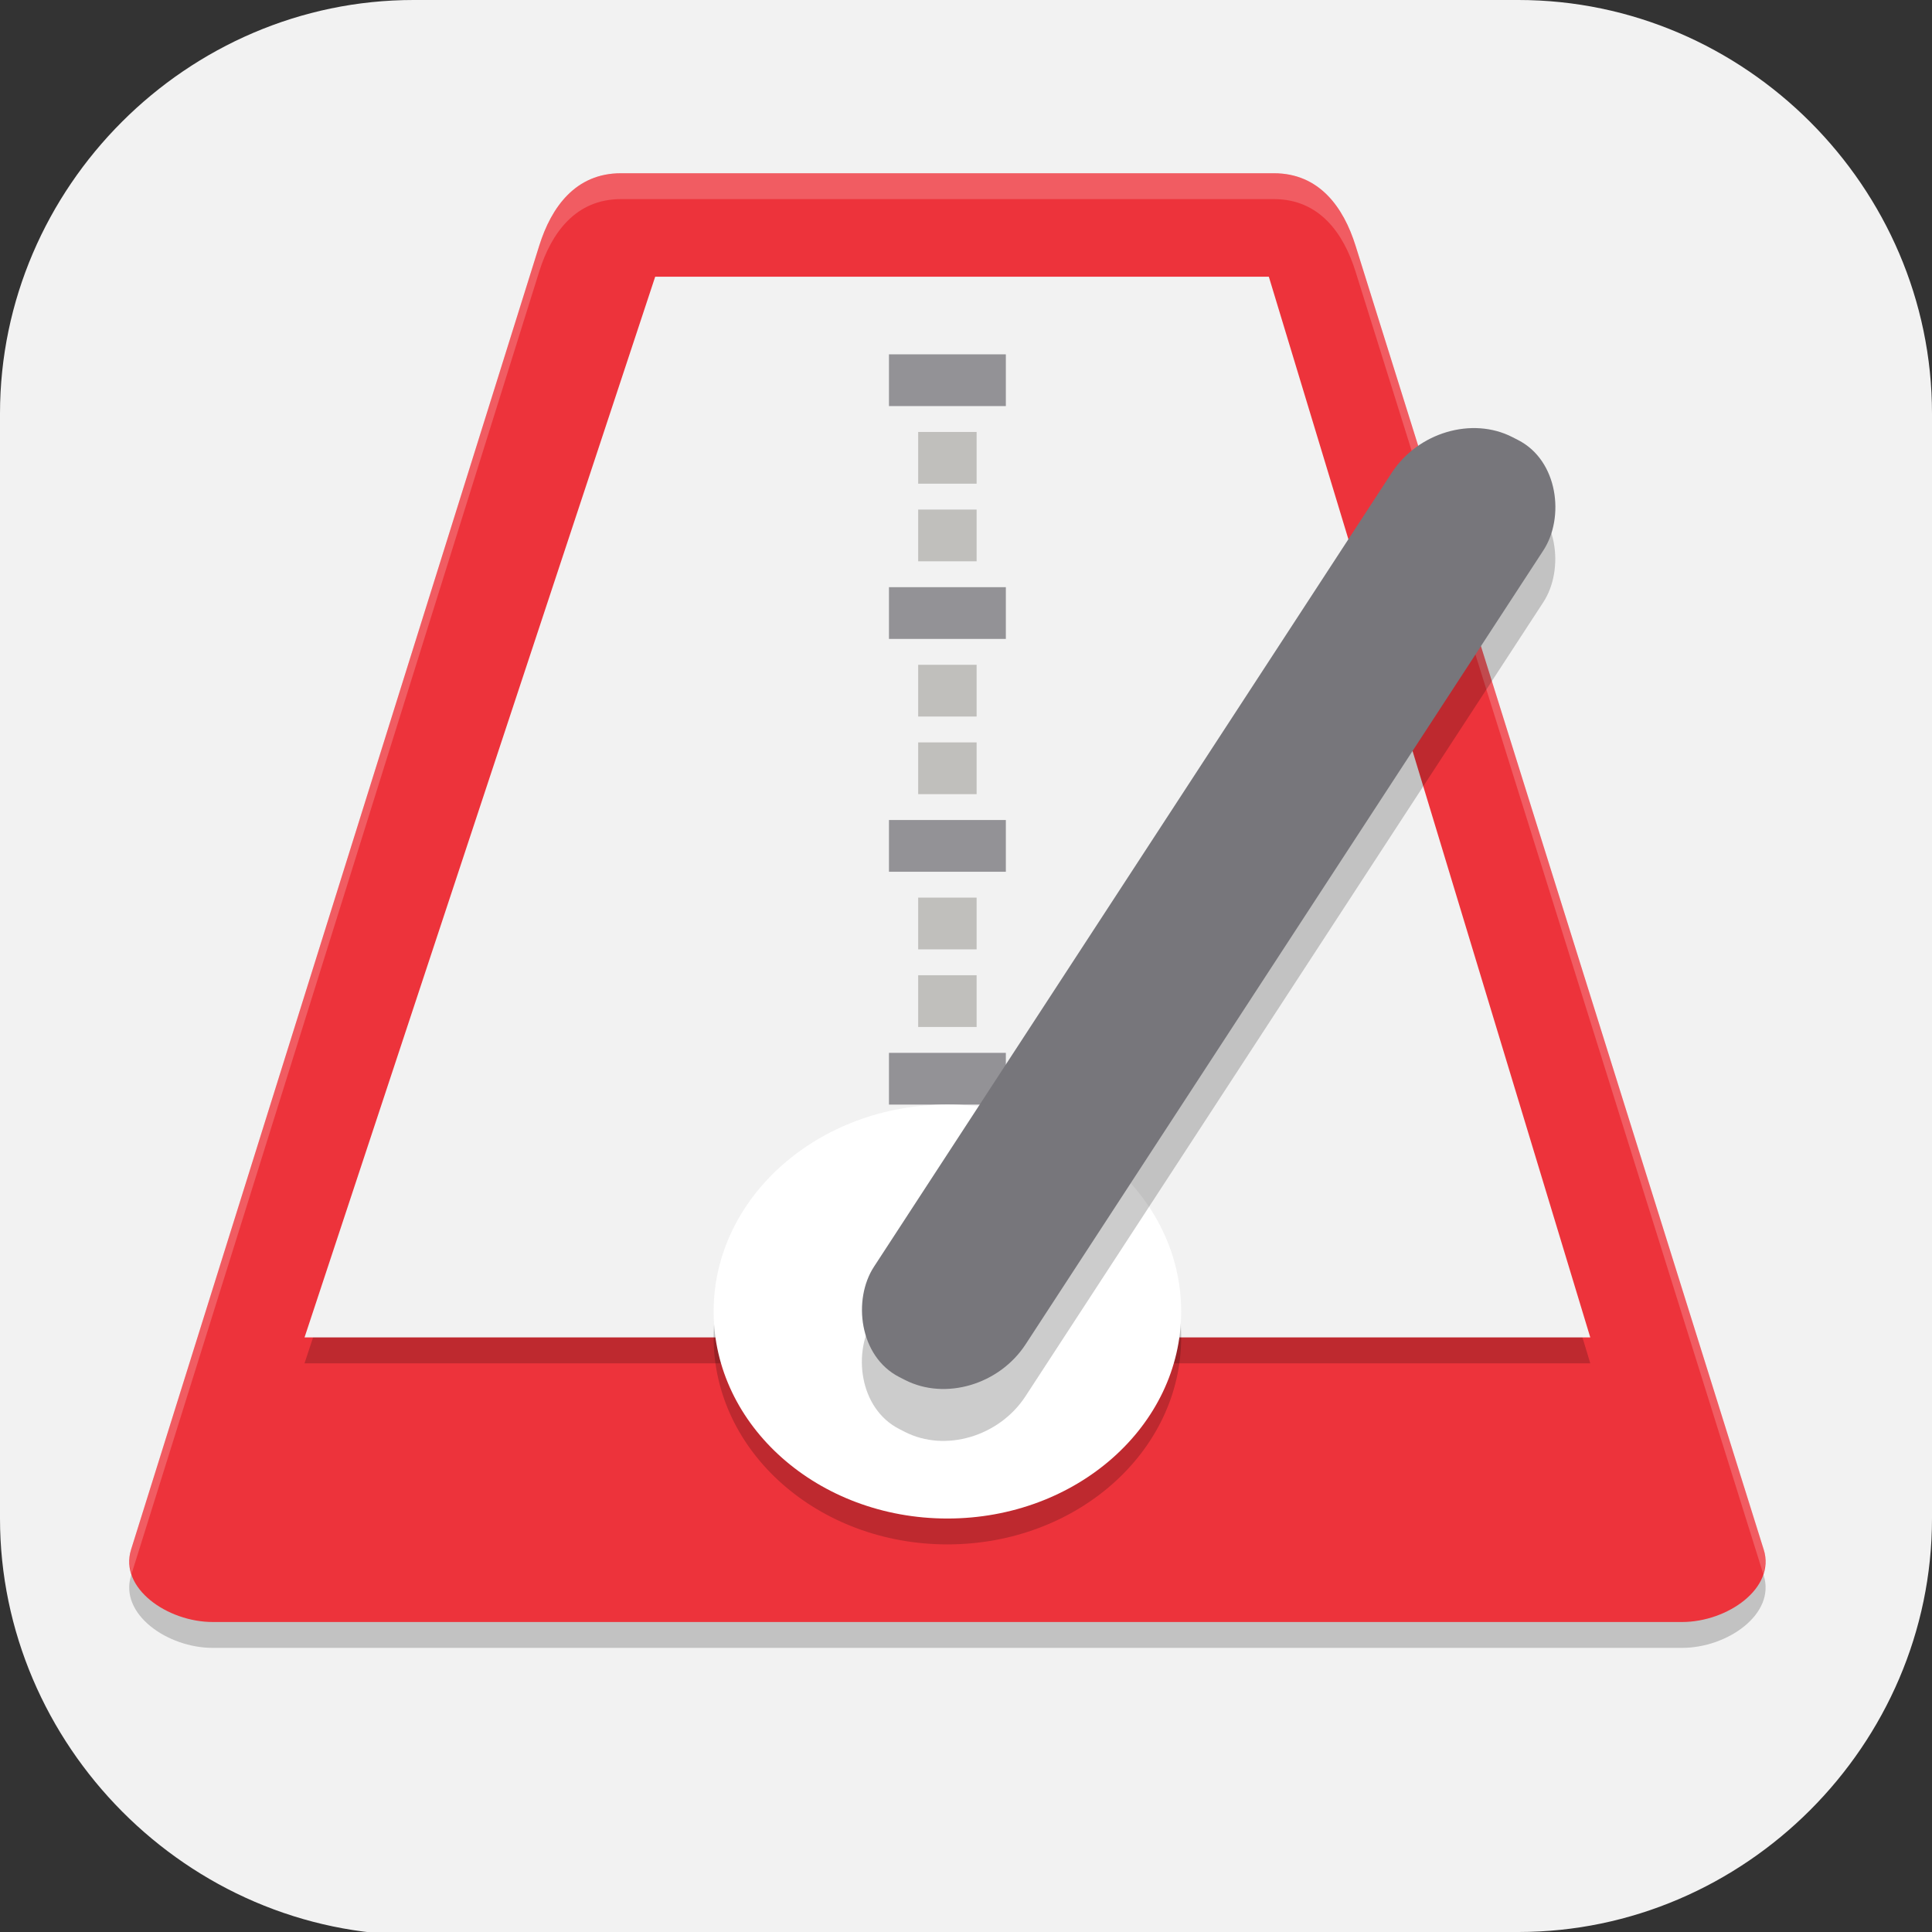 <?xml version="1.0" encoding="UTF-8" standalone="no"?>
<svg
   id="_图层_1"
   version="1.1"
   viewBox="0 0 64 64" width="48" height="48"
   sodipodi:docname="com.adrienplazas.Metronome.svg"
   xml:space="preserve"
   inkscape:version="1.4 (e7c3feb100, 2024-10-09)"
   xmlns:inkscape="http://www.inkscape.org/namespaces/inkscape"
   xmlns:sodipodi="http://sodipodi.sourceforge.net/DTD/sodipodi-0.dtd"
   xmlns="http://www.w3.org/2000/svg"
   xmlns:svg="http://www.w3.org/2000/svg"><rect x="0" y="0" width="64" height="64" fill="#333333" stroke="none"/><sodipodi:namedview
     id="namedview26"
     pagecolor="#505050"
     bordercolor="#eeeeee"
     borderopacity="1"
     inkscape:showpageshadow="0"
     inkscape:pageopacity="0"
     inkscape:pagecheckerboard="0"
     inkscape:deskcolor="#505050"
     inkscape:zoom="10.6875"
     inkscape:cx="32"
     inkscape:cy="29.005848"
     inkscape:window-width="1920"
     inkscape:window-height="939"
     inkscape:window-x="0"
     inkscape:window-y="34"
     inkscape:window-maximized="1"
     inkscape:current-layer="_图层_1" /><!-- Generator: Adobe Illustrator 29.0.1, SVG Export Plug-In . SVG Version: 2.1.0 Build 192)  --><defs
     id="defs6"><style
       id="style1">
      .st0 {
        fill-opacity: .5;
      }

      .st0, .st1, .st2, .st3, .st4, .st5, .st6, .st7 {
        fill: #fff;
      }

      .st8 {
        fill: #133c9a;
      }

      .st2, .st9 {
        display: none;
      }

      .st3 {
        fill-opacity: .2;
      }

      .st4 {
        fill-opacity: .9;
      }

      .st10 {
        fill: #3370ff;
      }

      .st11 {
        fill: url(#_未命名的渐变_3);
      }

      .st12 {
        fill: url(#_未命名的渐变);
      }

      .st5 {
        fill-opacity: .3;
      }

      .st6 {
        fill-opacity: 0;
      }

      .st7 {
        fill-opacity: .7;
      }

      .st13 {
        fill: #00d6b9;
      }

      .st14 {
        fill: url(#_未命名的渐变_2);
      }
    </style><radialGradient
       id="_未命名的渐变"
       data-name="未命名的渐变"
       cx="123.9"
       cy="-40.2"
       fx="123.9"
       fy="-40.2"
       r="59.4"
       gradientTransform="translate(-26.8 25.5) scale(.6 -.7)"
       gradientUnits="userSpaceOnUse"><stop
         offset="0"
         stop-color="#db202e"
         id="stop1" /><stop
         offset="1"
         stop-color="#e01b24"
         id="stop2" /></radialGradient><radialGradient
       id="_未命名的渐变_2"
       data-name="未命名的渐变 2"
       cx="67.6"
       cy="26.8"
       fx="67.6"
       fy="26.8"
       r="105.2"
       gradientTransform="translate(-26.6 25.3) scale(.6 -.7)"
       gradientUnits="userSpaceOnUse"><stop
         offset="0"
         stop-color="#ffb648"
         id="stop3" /><stop
         offset="1"
         stop-color="#ff7800"
         stop-opacity="0"
         id="stop4" /></radialGradient><radialGradient
       id="_未命名的渐变_3"
       data-name="未命名的渐变 3"
       cx="61.7"
       cy="18.6"
       fx="61.7"
       fy="18.6"
       r="68"
       gradientTransform="translate(-26.8 25.8) scale(.6 -.7)"
       gradientUnits="userSpaceOnUse"><stop
         offset="0"
         stop-color="#c64600"
         id="stop5" /><stop
         offset="1"
         stop-color="#a51d2d"
         id="stop6" /></radialGradient></defs><path
     class="st1"
     d="M47.5,64.1H13.8c-7.6,0-13.8-6.3-13.8-13.8V13.7C0,6.2,6.2,0,13.7,0h36.6c7.5,0,13.7,6.2,13.7,13.7v36.6c0,7.5-6.2,13.7-13.7,13.7h-2.9.1Z"
     id="path6"
     style="fill:#f2f2f2;fill-opacity:1" /><g
     id="g26"
     transform="matrix(0.968,0,0,0.857,0.408,2.311)"><path
       style="opacity:0.2"
       d="M 59.935,58.2 45.967,7.8 C 45.553,6.305 44.721,5 43.174,5 H 20.826 c -1.548,0 -2.38,1.305 -2.794,2.8 L 4.064,58.2 C 3.65,59.695 5.31,61 6.858,61 h 50.284 c 1.548,0 3.208,-1.305 2.794,-2.8 z"
       id="path1" /><path
       style="fill:#ed333b"
       d="M 59.935,57.2 45.967,6.8 C 45.553,5.305 44.721,4 43.174,4 H 20.826 c -1.548,0 -2.38,1.305 -2.794,2.8 L 4.064,57.2 C 3.65,58.695 5.31,60 6.858,60 h 50.284 c 1.548,0 3.208,-1.305 2.794,-2.8 z"
       id="path2" /><path
       style="opacity:0.2"
       d="M 22,9 H 43 L 54,50 H 10 Z"
       id="path3" /><path
       style="fill:#f2f2f2"
       d="M 22,8 H 43 L 54,49 H 10 Z"
       id="path4" /><path
       style="fill:#c0bfbc"
       d="m 31,14 v 2 h 2 v -2 z m 0,3 v 2 h 2 v -2 z m 0,6 v 2 h 2 v -2 z m 0,3 v 2 h 2 v -2 z m 0,6 v 2 h 2 v -2 z m 0,3 v 2 h 2 v -2 z"
       id="path5" /><path
       style="fill:#939296"
       d="m 30,11 v 2 h 4 v -2 z m 0,9 v 2 h 4 v -2 z m 0,9 v 2 h 4 v -2 z m 0,9 v 2 h 4 v -2 z"
       id="path6-2" /><path
       style="opacity:0.2;fill:#ffffff"
       d="M 20.826,4 C 19.279,4 18.445,5.306 18.031,6.801 L 4.064,57.199 c -0.09,0.326 -0.067,0.641 0.018,0.938 L 18.031,7.801 C 18.445,6.306 19.279,5 20.826,5 h 22.348 c 1.548,0 2.379,1.306 2.793,2.801 L 59.918,58.137 c 0.085,-0.297 0.108,-0.611 0.018,-0.938 L 45.967,6.801 C 45.553,5.306 44.722,4 43.174,4 Z"
       id="path7" /><circle
       style="opacity:0.2"
       cx="32"
       cy="49"
       r="8"
       id="circle7" /><circle
       style="fill:#ffffff"
       cx="32"
       cy="48"
       r="8"
       id="circle8" /><rect
       style="opacity:0.2"
       width="5.994"
       height="41.955"
       x="49.67"
       y="-11.63"
       rx="2.883"
       ry="3.258"
       transform="rotate(30)"
       id="rect8" /><rect
       style="fill:#77767b"
       width="5.994"
       height="41.955"
       x="48.67"
       y="-13.37"
       rx="2.883"
       ry="3.258"
       transform="rotate(30)"
       id="rect9" /></g></svg>
